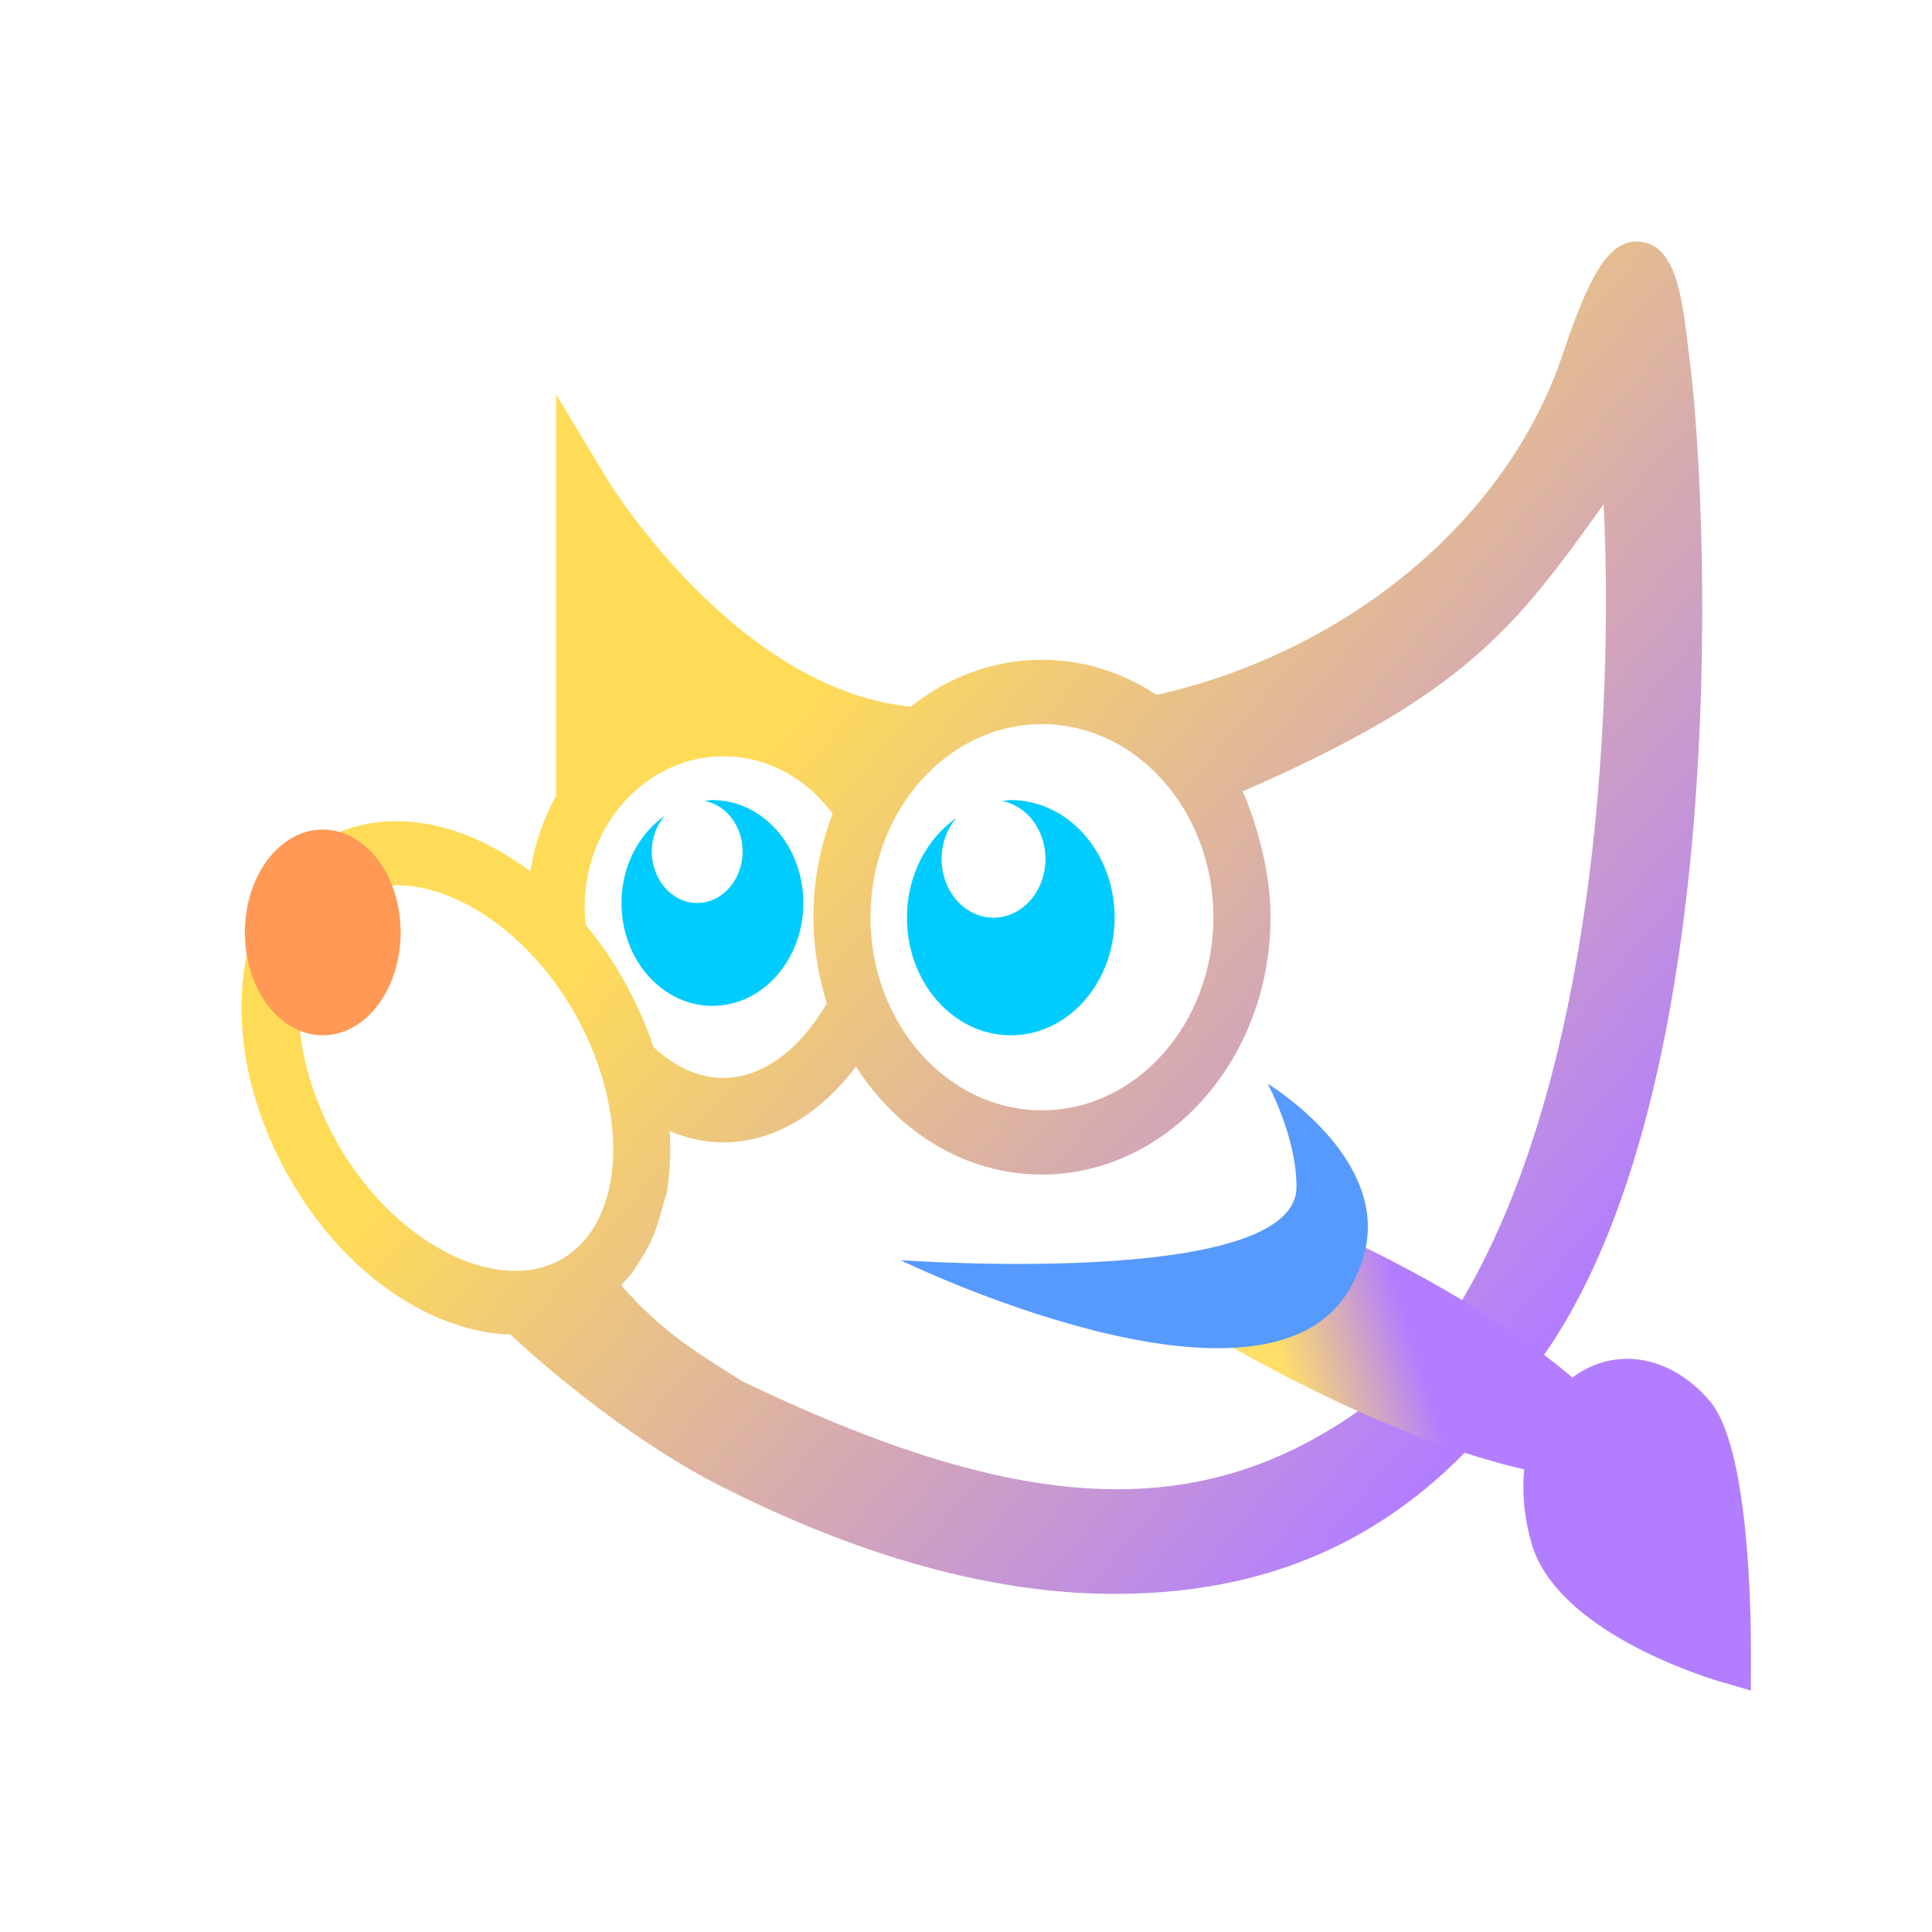 <?xml version="1.0" encoding="UTF-8" standalone="no"?>
<svg
   width="16"
   height="16"
   version="1.1"
   viewBox="0 0 16 16"
   id="svg26"
   sodipodi:docname="gimp.svg"
   inkscape:version="1.3 (0e150ed6c4, 2023-07-21)"
   xmlns:inkscape="http://www.inkscape.org/namespaces/inkscape"
   xmlns:sodipodi="http://sodipodi.sourceforge.net/DTD/sodipodi-0.dtd"
   xmlns:xlink="http://www.w3.org/1999/xlink"
   xmlns="http://www.w3.org/2000/svg"
   xmlns:svg="http://www.w3.org/2000/svg">
  <sodipodi:namedview
     id="namedview26"
     pagecolor="#ffffff"
     bordercolor="#000000"
     borderopacity="0.25"
     inkscape:showpageshadow="2"
     inkscape:pageopacity="0.0"
     inkscape:pagecheckerboard="0"
     inkscape:deskcolor="#d1d1d1"
     inkscape:zoom="31.83818"
     inkscape:cx="10.050826"
     inkscape:cy="10.694707"
     inkscape:window-width="1920"
     inkscape:window-height="994"
     inkscape:window-x="0"
     inkscape:window-y="0"
     inkscape:window-maximized="1"
     inkscape:current-layer="svg26"
     showgrid="true">
    <inkscape:grid
       id="grid1"
       units="px"
       originx="0"
       originy="0"
       spacingx="1"
       spacingy="1"
       empcolor="#0099e5"
       empopacity="0.302"
       color="#0099e5"
       opacity="0.149"
       empspacing="5"
       dotted="false"
       gridanglex="30"
       gridanglez="30"
       visible="true" />
  </sodipodi:namedview>
  <defs
     id="defs22">
    <linearGradient
       id="linearGradient30"
       inkscape:collect="always">
      <stop
         style="stop-color:#ffdf68;stop-opacity:1;"
         offset="0"
         id="stop25" />
      <stop
         style="stop-color:#b27eff;stop-opacity:1;"
         offset="1"
         id="stop29" />
    </linearGradient>
    <linearGradient
       id="linearGradient2"
       inkscape:collect="always">
      <stop
         style="stop-color:#ffdc58;stop-opacity:1;"
         offset="0"
         id="stop30" />
      <stop
         style="stop-color:#b27eff;stop-opacity:1;"
         offset="1"
         id="stop31" />
    </linearGradient>
    <linearGradient
       id="linearGradient24"
       x1="33"
       x2="33"
       y1="7.333"
       y2="48.752"
       gradientUnits="userSpaceOnUse"
       spreadMethod="reflect">
      <stop
         offset="0"
         stop-color="#1a6dff"
         id="stop23"
         style="stop-color:#00e5e5;stop-opacity:1;" />
      <stop
         offset="1"
         stop-color="#c822ff"
         id="stop24" />
    </linearGradient>
    <style
       id="current-color-scheme"
       type="text/css">&#10;   .ColorScheme-Text { color:#d5c289; } .ColorScheme-Highlight { color:#5294e2; }&#10;  </style>
    <linearGradient
       id="arrongin"
       x1="0"
       x2="0"
       y1="0"
       y2="1">
      <stop
         offset="0%"
         style="stop-color:#dd9b44; stop-opacity:1"
         id="stop1" />
      <stop
         offset="100%"
         style="stop-color:#ad6c16; stop-opacity:1"
         id="stop2" />
    </linearGradient>
    <linearGradient
       id="aurora"
       x1="0"
       x2="0"
       y1="0"
       y2="1">
      <stop
         offset="0%"
         style="stop-color:#09D4DF; stop-opacity:1"
         id="stop3" />
      <stop
         offset="100%"
         style="stop-color:#9269F4; stop-opacity:1"
         id="stop4" />
    </linearGradient>
    <linearGradient
       id="fitdance"
       x1="0"
       x2="0"
       y1="0"
       y2="1">
      <stop
         offset="0%"
         style="stop-color:#1AD6AB; stop-opacity:1"
         id="stop5" />
      <stop
         offset="100%"
         style="stop-color:#329DB6; stop-opacity:1"
         id="stop6" />
    </linearGradient>
    <linearGradient
       id="oomox"
       x1="14.974"
       x2="0.483"
       y1="0.518"
       y2="15.009"
       gradientTransform="scale(1.035,0.966)"
       gradientUnits="userSpaceOnUse">
      <stop
         offset="0%"
         style="stop-color:#00ffff;stop-opacity:1"
         id="stop7" />
      <stop
         offset="0.327"
         style="stop-color:#ffa1ff;stop-opacity:1;"
         id="stop26" />
      <stop
         offset="0.577"
         style="stop-color:#ffe680;stop-opacity:1"
         id="stop27" />
      <stop
         offset="0.729"
         style="stop-color:#aa87de;stop-opacity:1"
         id="stop28" />
      <stop
         offset="1"
         style="stop-color:#2cffff;stop-opacity:1;"
         id="stop8" />
    </linearGradient>
    <linearGradient
       id="rainblue"
       x1="0"
       x2="0"
       y1="0"
       y2="1">
      <stop
         offset="0%"
         style="stop-color:#00F260; stop-opacity:1"
         id="stop9" />
      <stop
         offset="100%"
         style="stop-color:#0575E6; stop-opacity:1"
         id="stop10" />
    </linearGradient>
    <linearGradient
       id="sunrise"
       x1="0"
       x2="0"
       y1="0"
       y2="1">
      <stop
         offset="0%"
         style="stop-color: #FF8501; stop-opacity:1"
         id="stop11" />
      <stop
         offset="100%"
         style="stop-color: #FFCB01; stop-opacity:1"
         id="stop12" />
    </linearGradient>
    <linearGradient
       id="telinkrin"
       x1="0"
       x2="0"
       y1="0"
       y2="1">
      <stop
         offset="0%"
         style="stop-color: #b2ced6; stop-opacity:1"
         id="stop13" />
      <stop
         offset="100%"
         style="stop-color: #6da5b7; stop-opacity:1"
         id="stop14" />
    </linearGradient>
    <linearGradient
       id="60spsycho"
       x1="0"
       x2="0"
       y1="0"
       y2="1">
      <stop
         offset="0%"
         style="stop-color: #df5940; stop-opacity:1"
         id="stop15" />
      <stop
         offset="25%"
         style="stop-color: #d8d15f; stop-opacity:1"
         id="stop16" />
      <stop
         offset="50%"
         style="stop-color: #e9882a; stop-opacity:1"
         id="stop17" />
      <stop
         offset="100%"
         style="stop-color: #279362; stop-opacity:1"
         id="stop18" />
    </linearGradient>
    <linearGradient
       id="90ssummer"
       x1="0"
       x2="0"
       y1="0"
       y2="1">
      <stop
         offset="0%"
         style="stop-color: #f618c7; stop-opacity:1"
         id="stop19" />
      <stop
         offset="20%"
         style="stop-color: #94ffab; stop-opacity:1"
         id="stop20" />
      <stop
         offset="50%"
         style="stop-color: #fbfd54; stop-opacity:1"
         id="stop21" />
      <stop
         offset="100%"
         style="stop-color: #0f83ae; stop-opacity:1"
         id="stop22" />
    </linearGradient>
    <linearGradient
       id="linearGradient5140-7">
      <stop
         id="stop5142-8"
         offset="0"
         style="stop-color:#fdfdfd;stop-opacity:1;" />
      <stop
         style="stop-color:#ffffff;stop-opacity:1;"
         offset="0.382"
         id="stop5144-6" />
      <stop
         style="stop-color:#d9d9d9;stop-opacity:1;"
         offset="0.739"
         id="stop5146-5" />
      <stop
         id="stop5148-6"
         offset="0.898"
         style="stop-color:#c5c5c5;stop-opacity:1;" />
      <stop
         id="stop5150-2"
         offset="1"
         style="stop-color:#eaeaea;stop-opacity:1;" />
    </linearGradient>
    <linearGradient
       id="linearGradient5240-6-7">
      <stop
         id="stop5248-9-0"
         offset="0"
         style="stop-color:#434e54;stop-opacity:1;" />
      <stop
         style="stop-color:#23292d;stop-opacity:1"
         offset="1"
         id="stop5244-3-19" />
    </linearGradient>
    <linearGradient
       id="linearGradient5258-5-2">
      <stop
         id="stop5260-8-1"
         offset="0"
         style="stop-color:#000000;stop-opacity:1;" />
      <stop
         style="stop-color:#434e54;stop-opacity:1;"
         offset="0.908"
         id="stop5262-0-6" />
      <stop
         id="stop5264-4-0"
         offset="1"
         style="stop-color:#23292d;stop-opacity:1" />
    </linearGradient>
    <linearGradient
       id="linearGradient5049-0">
      <stop
         style="stop-color:#ffffff;stop-opacity:1;"
         offset="0"
         id="stop5051-9" />
      <stop
         style="stop-color:#ffffff;stop-opacity:0.338;"
         offset="1"
         id="stop5053-1" />
    </linearGradient>
    <linearGradient
       id="linearGradient4349">
      <stop
         style="stop-color:#000000;stop-opacity:1;"
         offset="0"
         id="stop2228" />
      <stop
         style="stop-color:#000000;stop-opacity:0;"
         offset="1"
         id="stop2230" />
    </linearGradient>
    <linearGradient
       id="linearGradient6392">
      <stop
         id="stop6394"
         offset="0"
         style="stop-color:#c5d914;stop-opacity:0.988;" />
      <stop
         style="stop-color:#d27513;stop-opacity:0.988;"
         offset="0.008"
         id="stop8982" />
      <stop
         style="stop-color:#cc7112;stop-opacity:0.988;"
         offset="0.017"
         id="stop8980" />
      <stop
         style="stop-color:#bf6a11;stop-opacity:0.988;"
         offset="0.033"
         id="stop8978" />
      <stop
         style="stop-color:#a65c0e;stop-opacity:0.992;"
         offset="0.066"
         id="stop8976" />
      <stop
         style="stop-color:#734009;stop-opacity:1"
         offset="0.133"
         id="stop6396" />
      <stop
         id="stop6404"
         offset="0.49"
         style="stop-color:#ce8e4c;stop-opacity:1" />
      <stop
         style="stop-color:#eec69d;stop-opacity:1"
         offset="0.631"
         id="stop6398" />
      <stop
         style="stop-color:#f9d6b3;stop-opacity:1"
         offset="0.713"
         id="stop6400" />
      <stop
         id="stop6402"
         offset="1"
         style="stop-color:#d97914;stop-opacity:0.996" />
    </linearGradient>
    <linearGradient
       id="linearGradient6412">
      <stop
         style="stop-color:#575757;stop-opacity:1"
         offset="0"
         id="stop6414" />
      <stop
         id="stop6424"
         offset="0.076"
         style="stop-color:#b8b8b8;stop-opacity:1" />
      <stop
         id="stop6422"
         offset="0.242"
         style="stop-color:#a9a9a9;stop-opacity:1" />
      <stop
         id="stop6420"
         offset="0.694"
         style="stop-color:#fdfdfd;stop-opacity:1" />
      <stop
         style="stop-color:#f4f4f4;stop-opacity:0.992;"
         offset="0.797"
         id="stop6426" />
      <stop
         style="stop-color:#c1c1c1;stop-opacity:0.988"
         offset="1"
         id="stop6416" />
    </linearGradient>
    <linearGradient
       id="linearGradient6492">
      <stop
         style="stop-color:#050505;stop-opacity:1"
         offset="0"
         id="stop6494" />
      <stop
         id="stop6500"
         offset="0.467"
         style="stop-color:#3f3f3f;stop-opacity:1;" />
      <stop
         style="stop-color:#7b7b7b;stop-opacity:1;"
         offset="0.734"
         id="stop6502" />
      <stop
         id="stop6618"
         offset="0.867"
         style="stop-color:#3d3d3d;stop-opacity:1;" />
      <stop
         style="stop-color:#000000;stop-opacity:1;"
         offset="1"
         id="stop6496" />
    </linearGradient>
    <linearGradient
       id="a1fdpCySWvNvKlMxo5V8ja"
       x1="27.5"
       x2="27.5"
       y1="7.333"
       y2="48.752"
       gradientUnits="userSpaceOnUse"
       spreadMethod="reflect"
       gradientTransform="matrix(0.283,0,0,0.284,-0.066,-0.988)">
      <stop
         offset="0"
         stop-color="#1a6dff"
         id="stop1-9"
         style="stop-opacity:1;stop-color:#00ccff" />
      <stop
         offset="1"
         stop-color="#c822ff"
         id="stop2-2" />
    </linearGradient>
    <linearGradient
       id="a1fdpCySWvNvKlMxo5V8jb"
       x1="7"
       x2="7"
       y1="7.333"
       y2="48.752"
       gradientUnits="userSpaceOnUse"
       spreadMethod="reflect"
       gradientTransform="matrix(0.283,0,0,0.284,-0.066,-0.988)">
      <stop
         offset="0"
         stop-color="#1a6dff"
         id="stop3-2" />
      <stop
         offset="1"
         stop-color="#c822ff"
         id="stop4-8" />
    </linearGradient>
    <linearGradient
       id="a1fdpCySWvNvKlMxo5V8jc"
       x1="32"
       x2="32"
       y1="7.333"
       y2="48.752"
       gradientUnits="userSpaceOnUse"
       spreadMethod="reflect"
       gradientTransform="matrix(0.283,0,0,0.284,-0.066,-0.988)">
      <stop
         offset="0"
         stop-color="#1a6dff"
         id="stop5-9" />
      <stop
         offset="1"
         stop-color="#c822ff"
         id="stop6-7" />
    </linearGradient>
    <linearGradient
       id="a1fdpCySWvNvKlMxo5V8jd"
       x1="20.5"
       x2="20.5"
       y1="7.333"
       y2="48.752"
       gradientUnits="userSpaceOnUse"
       spreadMethod="reflect"
       gradientTransform="matrix(0.283,0,0,0.284,-0.066,-0.988)">
      <stop
         offset="0"
         stop-color="#1a6dff"
         id="stop7-3" />
      <stop
         offset="1"
         stop-color="#c822ff"
         id="stop8-6" />
    </linearGradient>
    <linearGradient
       id="a1fdpCySWvNvKlMxo5V8jf"
       x1="33"
       x2="33"
       y1="7.333"
       y2="48.752"
       gradientUnits="userSpaceOnUse"
       spreadMethod="reflect">
      <stop
         offset="0"
         stop-color="#1a6dff"
         id="stop11-1" />
      <stop
         offset="1"
         stop-color="#c822ff"
         id="stop12-2" />
    </linearGradient>
    <linearGradient
       inkscape:collect="always"
       xlink:href="#linearGradient30"
       id="linearGradient29"
       x1="12.698"
       y1="13.133"
       x2="14.067"
       y2="12.636"
       gradientUnits="userSpaceOnUse"
       gradientTransform="matrix(0.739,0,0,0.857,1.574,1.143)"
       spreadMethod="pad" />
    <linearGradient
       inkscape:collect="always"
       xlink:href="#linearGradient2"
       id="linearGradient31"
       x1="5.808"
       y1="5.264"
       x2="12.468"
       y2="11.647"
       gradientUnits="userSpaceOnUse"
       gradientTransform="matrix(0.836,0,0,0.938,1.583,1.062)" />
  </defs>
  <path
     d="M 13.994,2.997 C 13.934,2.463 13.886,2.042 13.59,2.002 13.321,1.968 13.154,2.303 12.941,2.936 12.485,4.298 11.171,5.395 9.579,5.755 9.3,5.571 8.975,5.464 8.629,5.464 c -0.404,0 -0.779,0.144 -1.086,0.388 C 6.101,5.71 5.048,4 5.037,3.982 L 4.605,3.266 V 6.591 C 4.5,6.78 4.427,6.991 4.392,7.217 3.786,6.758 3.079,6.655 2.575,7.025 2.287,7.236 2.098,7.568 2.029,7.985 1.928,8.591 2.093,9.286 2.48,9.893 2.939,10.613 3.617,11.033 4.227,11.052 v 0 c 0.408,0.382 1.093,0.925 1.724,1.246 1.185,0.603 2.288,0.902 3.28,0.902 1.44,0 2.561,-0.572 3.438,-1.82 1.669,-2.128 1.492,-7.041 1.326,-8.383 z m -3.945,4.599 c 0,0.882 -0.637,1.599 -1.42,1.599 -0.783,0 -1.42,-0.717 -1.42,-1.599 0,-0.882 0.637,-1.599 1.42,-1.599 0.783,0 1.42,0.717 1.42,1.599 z M 5.072,7.962 C 5.003,7.854 4.928,7.754 4.85,7.659 c -0.005,-0.049 -0.008,-0.098 -0.008,-0.147 0,-0.689 0.516,-1.249 1.151,-1.249 0.356,0 0.686,0.18 0.903,0.477 -0.102,0.262 -0.16,0.551 -0.16,0.855 0,0.251 0.041,0.491 0.112,0.715 -0.231,0.392 -0.539,0.617 -0.86,0.617 -0.2,0 -0.397,-0.09 -0.575,-0.255 C 5.331,8.43 5.217,8.19 5.072,7.962 Z M 2.864,9.583 C 2.557,9.1 2.418,8.54 2.494,8.083 2.526,7.894 2.61,7.635 2.833,7.471 2.964,7.376 3.119,7.331 3.285,7.331 c 0.467,0 1.027,0.354 1.403,0.942 C 4.995,8.755 5.134,9.316 5.058,9.773 5.026,9.961 4.942,10.22 4.719,10.384 4.223,10.748 3.374,10.381 2.864,9.583 Z M 12.047,10.992 C 10.443,12.653 8.844,12.736 6.145,11.438 5.76,11.192 5.495,11.043 5.144,10.644 l 0.084,-0.094 c 0.197,-0.295 0.189,-0.315 0.295,-0.679 0.027,-0.162 0.033,-0.331 0.023,-0.503 0.143,0.058 0.29,0.093 0.44,0.093 0.412,0 0.799,-0.226 1.103,-0.628 0.344,0.54 0.905,0.894 1.539,0.894 1.044,0 1.894,-0.956 1.894,-2.132 0,-0.544 -0.231,-1.041 -0.231,-1.041 1.845,-0.803 2.257,-1.355 2.989,-2.377 v 0 0 c 0,0 0.274,4.242 -1.218,6.668 z"
     id="path2"
     sodipodi:nodetypes="ccccscccccccccccccccsssssccsscscscccsccccccsccccccccccscsscc"
     style="fill:url(#linearGradient31);stroke-width:0.885" />
  <path
     d="m 2.673,6.87 a 0.645,0.852 0 1 0 0,1.704 0.645,0.852 0 1 0 0,-1.704 z"
     id="path4"
     style="fill:#ff9955;fill-opacity:1;stroke-width:0.229" />
  <path
     d="m 8.372,6.626 c -0.025,0 -0.048,0.006 -0.072,0.008 0.203,0.039 0.358,0.238 0.358,0.479 0,0.269 -0.193,0.487 -0.43,0.487 -0.237,0 -0.43,-0.218 -0.43,-0.487 0,-0.132 0.047,-0.251 0.122,-0.339 -0.245,0.172 -0.409,0.476 -0.409,0.826 0,0.538 0.385,0.974 0.86,0.974 0.475,0 0.86,-0.436 0.86,-0.974 0,-0.538 -0.385,-0.974 -0.86,-0.974 z"
     id="path6"
     style="fill:#00ccff;fill-opacity:1;stroke-width:0.229" />
  <path
     d="m 5.899,6.626 c -0.021,0 -0.041,0.005 -0.063,0.007 0.178,0.034 0.314,0.208 0.314,0.419 0,0.235 -0.169,0.426 -0.376,0.426 -0.208,0 -0.376,-0.191 -0.376,-0.426 0,-0.115 0.041,-0.22 0.107,-0.296 -0.214,0.15 -0.358,0.416 -0.358,0.722 0,0.471 0.337,0.852 0.753,0.852 0.416,0 0.753,-0.382 0.753,-0.852 0,-0.471 -0.337,-0.852 -0.753,-0.852 z"
     id="path8"
     style="fill:#00ccff;fill-opacity:1;stroke-width:0.229" />
  <path
     d="m 14.156,11.598 c -0.322,-0.372 -0.773,-0.451 -1.123,-0.198 -0.005,0.003 -0.006,0.006 -0.01,0.009 -0.387,-0.331 -0.98,-0.713 -1.677,-1.058 -0.492,-0.243 -0.027,-0.155 -0.432,-0.281 L 9.661,10.8 c 0,0 0.257,0.237 1.2,0.705 0.662,0.328 1.286,0.556 1.762,0.664 -0.019,0.192 -6.21e-4,0.4 0.06,0.611 0.21,0.728 1.418,1.103 1.555,1.144 L 14.5,14 l 4.26e-4,-0.312 c 6.27e-4,-0.396 -0.022,-1.718 -0.344,-2.09 z"
     id="path10"
     style="fill:url(#linearGradient29);stroke-width:0.796"
     sodipodi:nodetypes="cccccccccccccc" />
  <path
     d="m 7.457,10.436 c 0,0 3.28,0.239 3.28,-0.606 0,-0.42 -0.239,-0.855 -0.239,-0.855 0,0 0.96,0.577 0.815,1.344 -0.022,0.118 -0.068,0.24 -0.142,0.366 -0.718,1.211 -3.714,-0.249 -3.714,-0.249 z"
     id="path12"
     style="fill:#579afd;fill-opacity:1;stroke-width:0.229" />
</svg>
